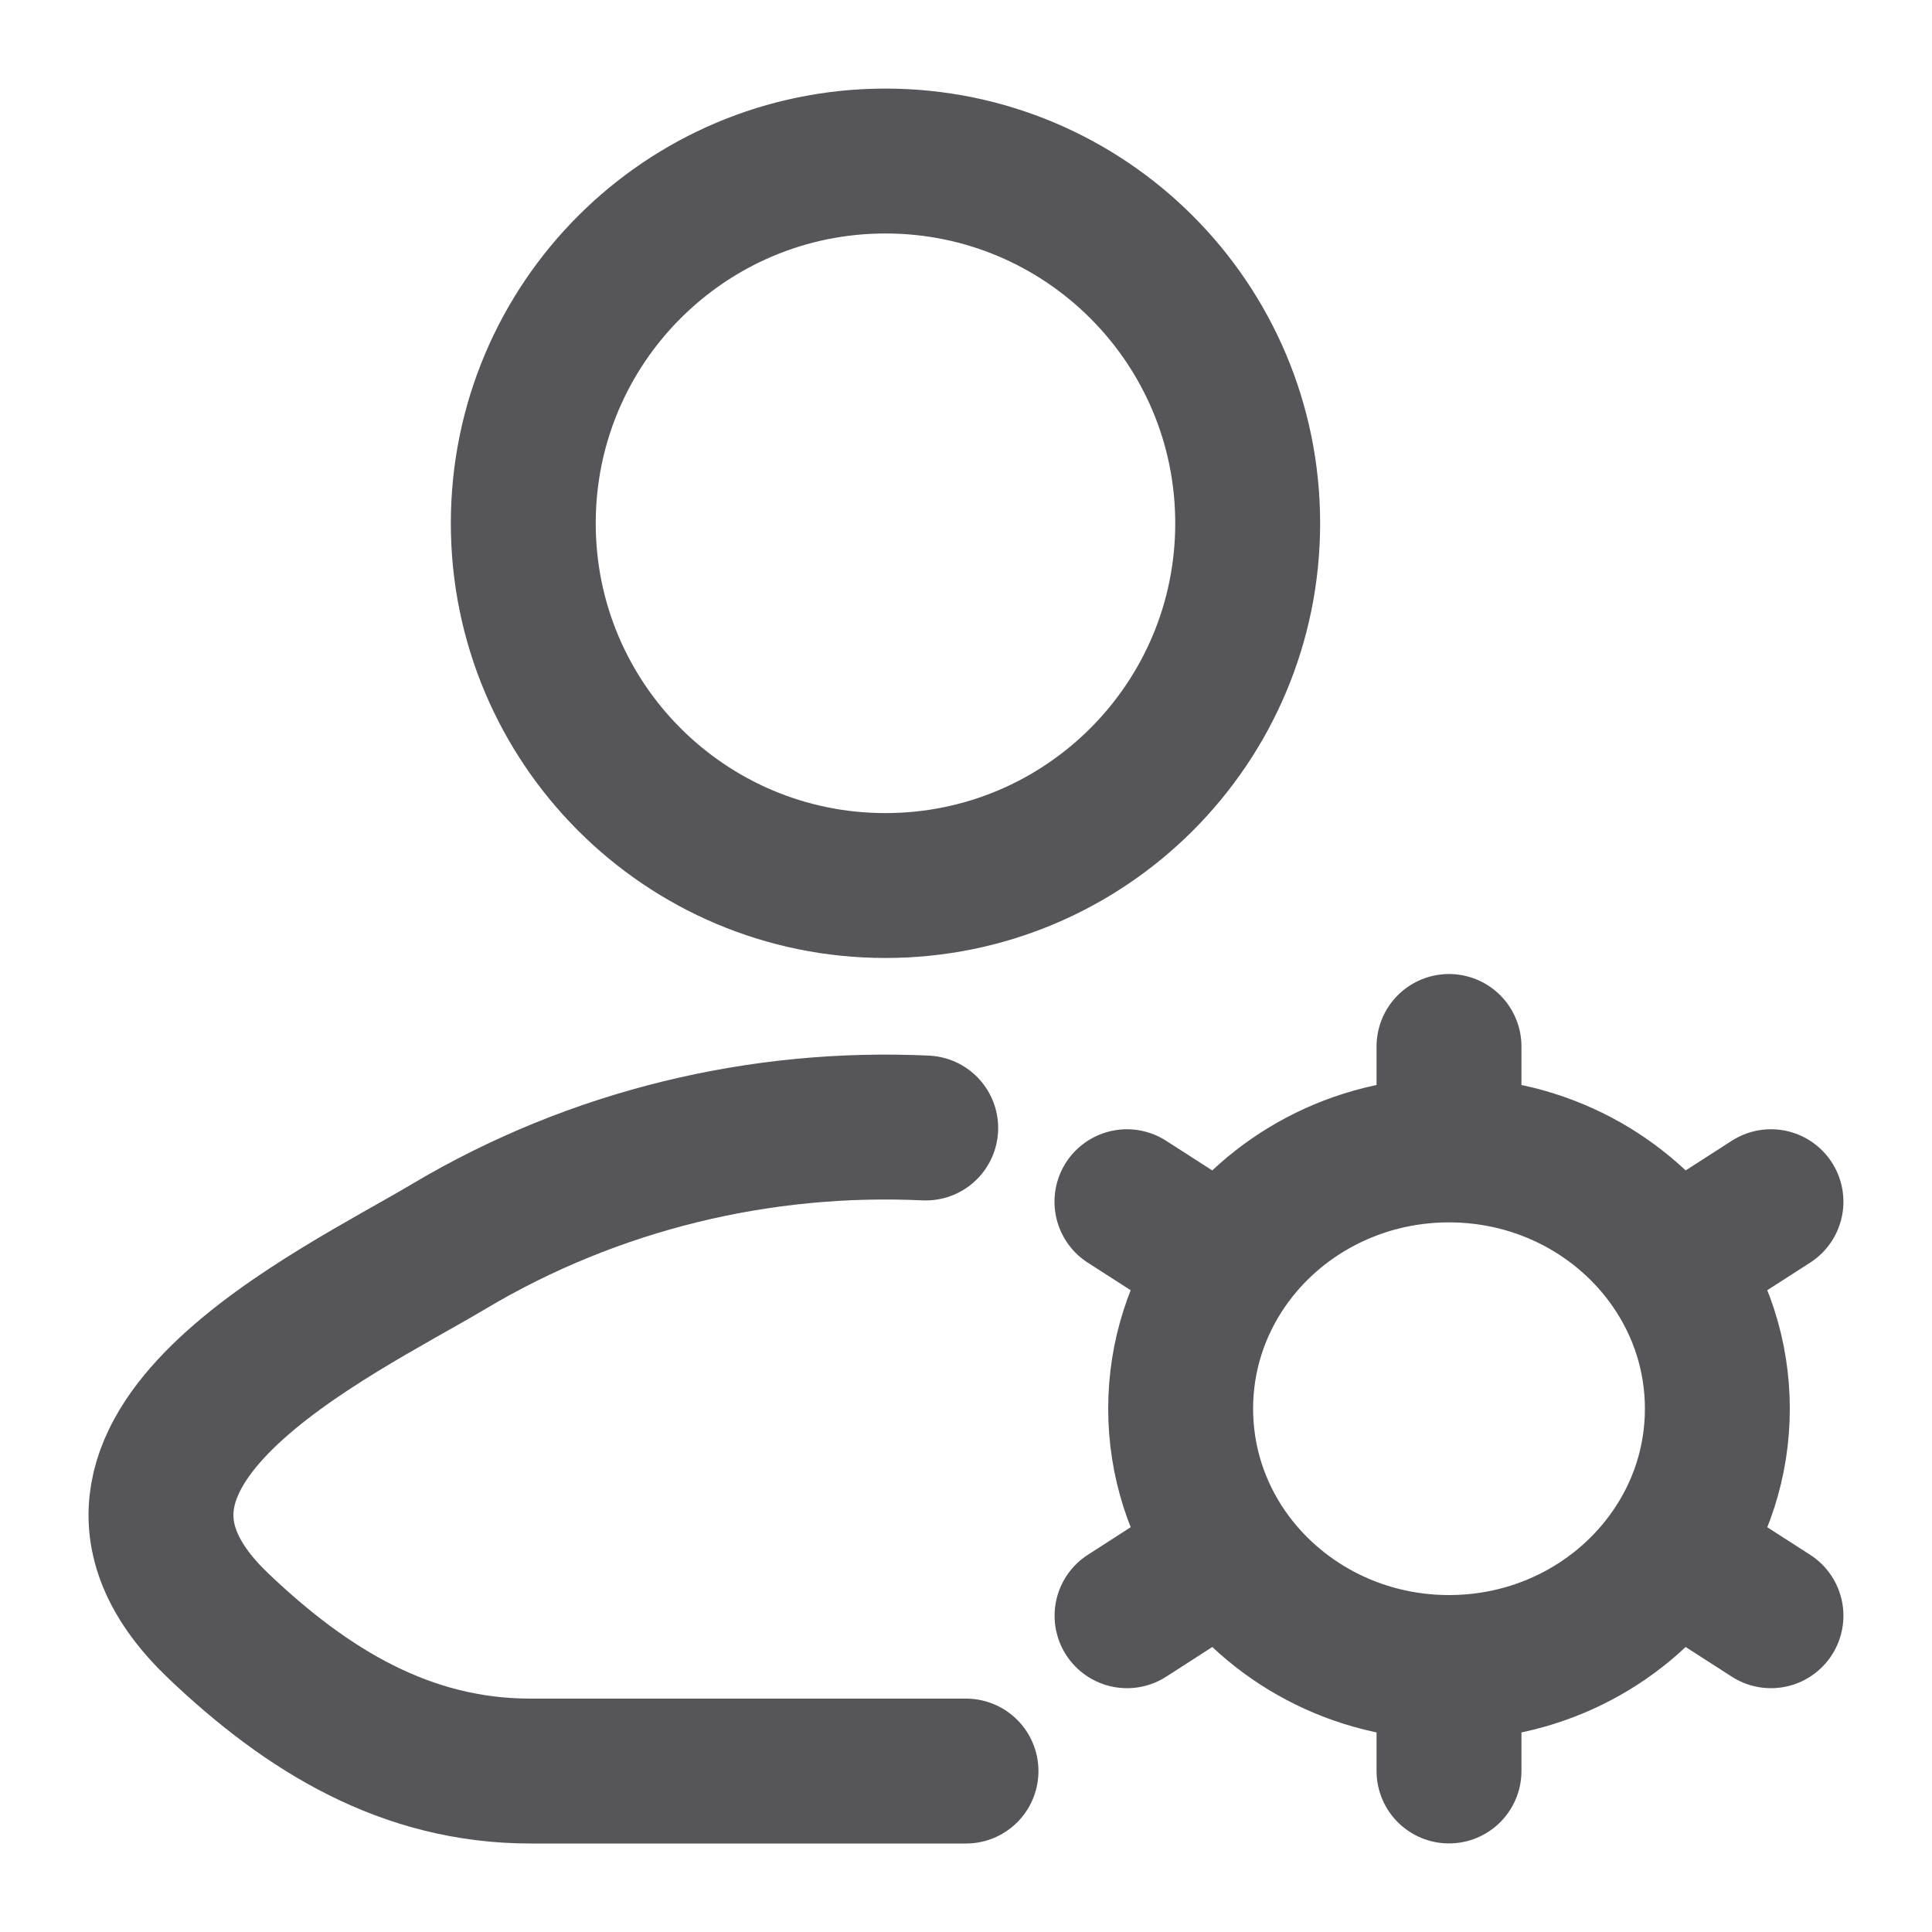 <svg width="20" height="20" viewBox="0 0 20 20" fill="none" xmlns="http://www.w3.org/2000/svg">
<path d="M9.583 11.677C7.878 11.597 6.153 12.006 4.648 12.902C3.469 13.604 0.378 15.037 2.26 16.831C3.18 17.707 4.204 18.334 5.492 18.334H10" stroke="#56555A" stroke-width="1.5" stroke-linecap="round" stroke-linejoin="round"/>
<path d="M12.916 5.417C12.916 7.488 11.238 9.167 9.166 9.167C7.095 9.167 5.417 7.488 5.417 5.417C5.417 3.346 7.095 1.667 9.166 1.667C11.238 1.667 12.916 3.346 12.916 5.417Z" stroke="#56555A" stroke-width="1.5"/>
<path d="M15 17.262V18.333M15 17.262C14.036 17.262 13.187 16.788 12.688 16.069M15 17.262C15.964 17.262 16.813 16.788 17.311 16.069M12.688 16.069L11.667 16.726M12.688 16.069C12.394 15.644 12.222 15.133 12.222 14.583C12.222 14.033 12.394 13.522 12.688 13.097M17.311 16.069L18.333 16.726M17.311 16.069C17.606 15.644 17.778 15.133 17.778 14.583C17.778 14.033 17.606 13.522 17.311 13.097M15 11.904C15.964 11.904 16.813 12.378 17.311 13.097M15 11.904C14.036 11.904 13.186 12.378 12.688 13.097M15 11.904V10.833M17.311 13.097L18.333 12.44M12.688 13.097L11.666 12.44" stroke="#56555A" stroke-width="1.5" stroke-linecap="round"/>
</svg>
